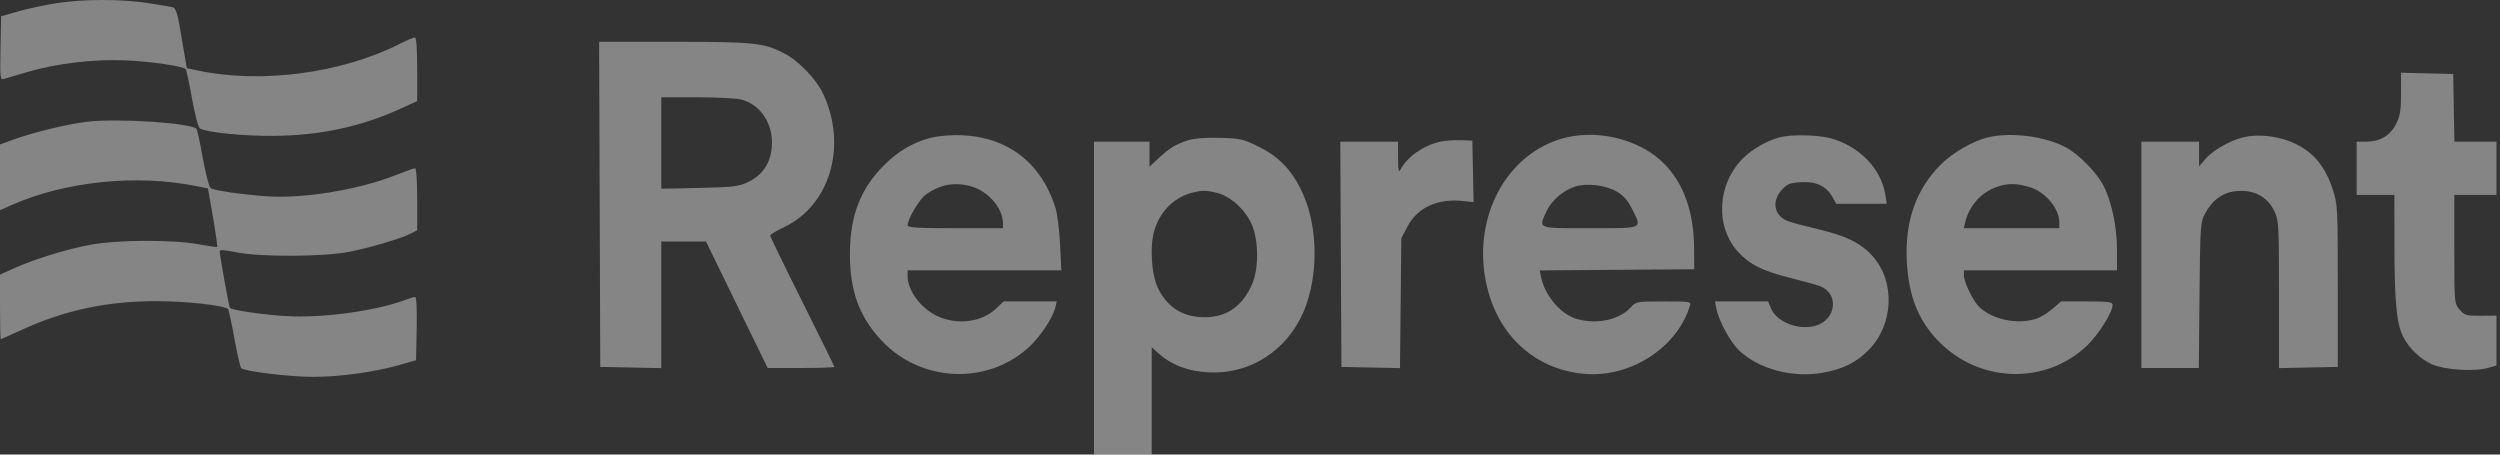 <svg width="132" height="24" viewBox="0 0 132 24" fill="none" xmlns="http://www.w3.org/2000/svg">
<rect x="0" y="0" width="132" height="24" fill="#333333" stroke="none"/>
<path opacity="0.4" fill-rule="evenodd" clip-rule="evenodd" d="M2.976 0.169C2.389 0.259 1.493 0.452 0.984 0.596L0.059 0.86L0.026 2.544C-0.004 4.111 0.008 4.224 0.202 4.168C0.316 4.135 0.879 3.97 1.451 3.801C3.022 3.338 5.057 3.103 6.737 3.192C8.091 3.263 9.648 3.496 9.802 3.651C9.843 3.692 9.995 4.392 10.139 5.207C10.286 6.032 10.469 6.73 10.554 6.782C10.888 6.989 12.807 7.184 14.412 7.174C16.86 7.16 19.054 6.695 21.119 5.752L22.027 5.338V3.655C22.027 2.58 21.984 1.973 21.907 1.973C21.841 1.973 21.474 2.13 21.092 2.323C18.018 3.875 13.757 4.433 10.431 3.72L9.863 3.598L9.739 2.873C9.67 2.475 9.549 1.766 9.47 1.299C9.373 0.728 9.266 0.431 9.145 0.393C9.045 0.361 8.436 0.256 7.792 0.159C6.363 -0.056 4.406 -0.052 2.976 0.169ZM31.664 10.789L31.694 19.372L33.305 19.404L34.916 19.437V16.095V12.752H36.096H37.276L38.904 16.091L40.531 19.43H42.293C43.262 19.43 44.055 19.404 44.055 19.371C44.055 19.338 43.29 17.784 42.356 15.915C41.421 14.047 40.66 12.479 40.663 12.431C40.666 12.382 40.995 12.187 41.395 11.997C43.829 10.842 44.752 7.693 43.461 4.952C43.086 4.158 42.162 3.202 41.384 2.805C40.316 2.26 39.8 2.207 35.593 2.207H31.634L31.664 10.789ZM126.775 4.932C126.775 5.831 126.728 6.116 126.511 6.547C126.201 7.162 125.663 7.479 124.929 7.479L124.431 7.479V8.885V10.291H125.427H126.423L126.427 12.957C126.431 15.941 126.541 17.103 126.884 17.774C127.203 18.401 127.782 18.954 128.414 19.236C129.056 19.523 130.603 19.631 131.315 19.439L131.813 19.304V17.984V16.664L130.983 16.671C130.214 16.677 130.131 16.653 129.869 16.348C129.587 16.02 129.587 16.014 129.587 13.155V10.291H130.7H131.813V8.885V7.479H130.703H129.593L129.56 5.693L129.528 3.906L128.151 3.873L126.775 3.84V4.932ZM39.166 5.26C40.191 5.545 40.848 6.583 40.751 7.762C40.68 8.616 40.263 9.24 39.522 9.601C39.011 9.849 38.766 9.88 36.937 9.921L34.916 9.967V7.551V5.136L36.82 5.137C37.867 5.137 38.923 5.193 39.166 5.26ZM4.551 6.433C3.518 6.561 1.733 6.996 0.707 7.37L0 7.628V9.363V11.099L0.628 10.821C3.452 9.572 7.222 9.189 10.383 9.829L10.982 9.95L11.246 11.474C11.39 12.313 11.49 13.016 11.466 13.037C11.443 13.058 11.002 12.995 10.486 12.898C9.162 12.649 6.225 12.658 4.812 12.916C3.549 13.147 1.862 13.664 0.757 14.16L0 14.5V16.203C0 17.141 0.019 17.907 0.042 17.907C0.065 17.907 0.533 17.7 1.081 17.447C3.384 16.383 5.63 15.899 8.26 15.901C9.833 15.902 11.847 16.124 12.042 16.318C12.078 16.355 12.228 17.052 12.376 17.867C12.523 18.683 12.685 19.39 12.737 19.441C12.908 19.608 15.308 19.899 16.52 19.899C17.921 19.899 19.762 19.648 21.056 19.28L21.969 19.02L22.001 17.351C22.021 16.337 21.989 15.681 21.921 15.681C21.859 15.681 21.66 15.738 21.479 15.807C19.885 16.414 17.077 16.803 15.114 16.69C13.905 16.62 12.253 16.379 12.139 16.256C12.091 16.204 11.6 13.479 11.6 13.268C11.6 13.179 11.863 13.194 12.449 13.316C13.696 13.576 17.087 13.564 18.439 13.296C19.565 13.073 21.189 12.591 21.705 12.326L22.027 12.16V10.523C22.027 9.539 21.982 8.885 21.913 8.885C21.851 8.885 21.394 9.047 20.898 9.244C18.936 10.023 16 10.503 14.06 10.363C12.769 10.269 11.327 10.061 11.132 9.941C11.046 9.887 10.861 9.194 10.709 8.356C10.561 7.537 10.412 6.838 10.377 6.804C10.056 6.483 6.151 6.235 4.551 6.433ZM49.093 7.287C48.181 7.536 47.426 7.983 46.691 8.71C45.431 9.956 44.875 11.399 44.875 13.418C44.875 15.371 45.369 16.722 46.542 17.976C48.608 20.184 52.099 20.351 54.307 18.348C54.914 17.796 55.583 16.797 55.719 16.238L55.797 15.915H54.395H52.992L52.582 16.302C51.828 17.013 50.538 17.177 49.498 16.693C48.621 16.284 47.921 15.343 47.921 14.572V14.275H51.98H56.038L55.971 12.898C55.935 12.141 55.824 11.269 55.725 10.96C54.927 8.467 53.038 7.109 50.405 7.136C49.973 7.14 49.383 7.208 49.093 7.287ZM82.341 7.356C79.506 8.261 77.83 11.416 78.426 14.72C78.942 17.573 80.925 19.486 83.632 19.737C86.054 19.962 88.533 18.382 89.215 16.179C89.297 15.915 89.297 15.915 87.845 15.915C86.427 15.915 86.386 15.923 86.109 16.224C85.497 16.888 84.336 17.141 83.264 16.843C82.427 16.611 81.581 15.632 81.376 14.658L81.296 14.278L85.376 14.247L89.457 14.217L89.448 13.104C89.434 11.2 88.912 9.716 87.889 8.665C86.576 7.318 84.208 6.759 82.341 7.356ZM94.013 7.239C93.357 7.396 92.519 7.868 92.032 8.355C90.659 9.727 90.547 11.969 91.782 13.31C92.4 13.98 93.07 14.31 94.567 14.683C95.236 14.85 95.931 15.044 96.111 15.116C97.131 15.519 96.947 16.907 95.835 17.206C94.937 17.448 93.801 16.995 93.504 16.278L93.354 15.915H91.953H90.551L90.627 16.296C90.765 16.988 91.385 18.11 91.875 18.553C92.92 19.497 94.655 19.953 96.196 19.689C97.29 19.501 98.013 19.145 98.675 18.47C99.979 17.137 100.078 14.893 98.892 13.545C98.273 12.842 97.499 12.455 96.006 12.104C95.304 11.938 94.582 11.746 94.403 11.676C93.68 11.393 93.526 10.644 94.068 10.038C94.358 9.713 94.491 9.659 95.093 9.62C95.891 9.569 96.422 9.821 96.757 10.41L96.956 10.759L98.289 10.759L99.622 10.76L99.545 10.281C99.324 8.895 98.16 7.701 96.635 7.295C95.984 7.122 94.626 7.093 94.013 7.239ZM104.953 7.255C104.182 7.437 103.088 8.069 102.468 8.692C101.163 10.001 100.57 11.696 100.68 13.805C100.78 15.746 101.364 17.11 102.572 18.228C104.746 20.241 108.073 20.256 110.182 18.261C110.789 17.687 111.543 16.492 111.543 16.104C111.543 15.942 111.355 15.915 110.185 15.915H108.827L108.347 16.326C108.083 16.552 107.679 16.789 107.45 16.853C106.447 17.131 105.224 16.871 104.527 16.23C104.195 15.926 103.696 14.911 103.694 14.539L103.693 14.275H107.735H111.777V13.181C111.777 11.984 111.497 10.651 111.068 9.812C110.718 9.124 109.784 8.165 109.104 7.796C107.998 7.194 106.204 6.96 104.953 7.255ZM118.33 7.281C117.621 7.482 116.795 7.975 116.418 8.423L116.112 8.786V8.133V7.479H114.589H113.066V13.455V19.43H114.582H116.098L116.134 15.593C116.17 11.897 116.18 11.738 116.429 11.273C116.786 10.607 117.303 10.204 117.918 10.111C118.915 9.962 119.689 10.329 120.08 11.137C120.32 11.633 120.33 11.811 120.33 15.546V19.437L121.883 19.405L123.435 19.372V15.095C123.435 10.939 123.428 10.795 123.164 9.99C122.78 8.82 122.199 8.097 121.263 7.625C120.367 7.174 119.194 7.036 118.33 7.281ZM62.743 7.402C62.068 7.623 61.778 7.798 61.203 8.328L60.693 8.798V8.139V7.479H59.228H57.763V15.74V24H59.286H60.81V21.166V18.332L61.132 18.626C61.891 19.317 62.883 19.665 64.099 19.665C66.33 19.665 68.264 18.22 69.001 16.005C69.654 14.04 69.519 11.64 68.66 9.943C68.139 8.913 67.472 8.245 66.466 7.748C65.638 7.339 65.494 7.306 64.394 7.278C63.654 7.259 63.036 7.306 62.743 7.402ZM76.01 7.487C75.122 7.702 74.327 8.264 73.951 8.944C73.847 9.133 73.822 9.013 73.819 8.329L73.815 7.479H72.291H70.767L70.797 13.426L70.827 19.372L72.373 19.405L73.919 19.437L73.955 16.007L73.991 12.576L74.315 11.962C74.85 10.946 75.92 10.462 77.287 10.616L77.806 10.674L77.773 9.048L77.74 7.421L77.096 7.401C76.741 7.39 76.253 7.429 76.01 7.487ZM51.261 9.835C52.166 10.082 52.949 10.982 52.957 11.785L52.959 12.049H50.44C48.448 12.049 47.921 12.017 47.921 11.896C47.921 11.567 48.546 10.514 48.885 10.273C49.63 9.742 50.401 9.6 51.261 9.835ZM85.371 10.118C85.718 10.322 85.949 10.583 86.165 11.016C86.708 12.105 86.829 12.049 83.95 12.049C81.114 12.049 81.23 12.094 81.656 11.156C81.911 10.594 82.527 10.06 83.157 9.855C83.778 9.652 84.78 9.772 85.371 10.118ZM107.162 9.879C107.994 10.126 108.731 11.004 108.731 11.75V12.049H106.21H103.688L103.765 11.727C103.972 10.867 104.594 10.168 105.413 9.875C105.999 9.666 106.45 9.667 107.162 9.879ZM64.272 10.188C64.977 10.366 65.749 11.068 66.087 11.839C66.468 12.709 66.473 14.2 66.098 15.037C65.589 16.172 64.764 16.746 63.633 16.751C62.489 16.757 61.673 16.262 61.16 15.254C60.783 14.512 60.691 12.935 60.975 12.081C61.301 11.1 62.037 10.396 62.977 10.167C63.497 10.04 63.698 10.043 64.272 10.188Z" fill="white"/>
</svg>
